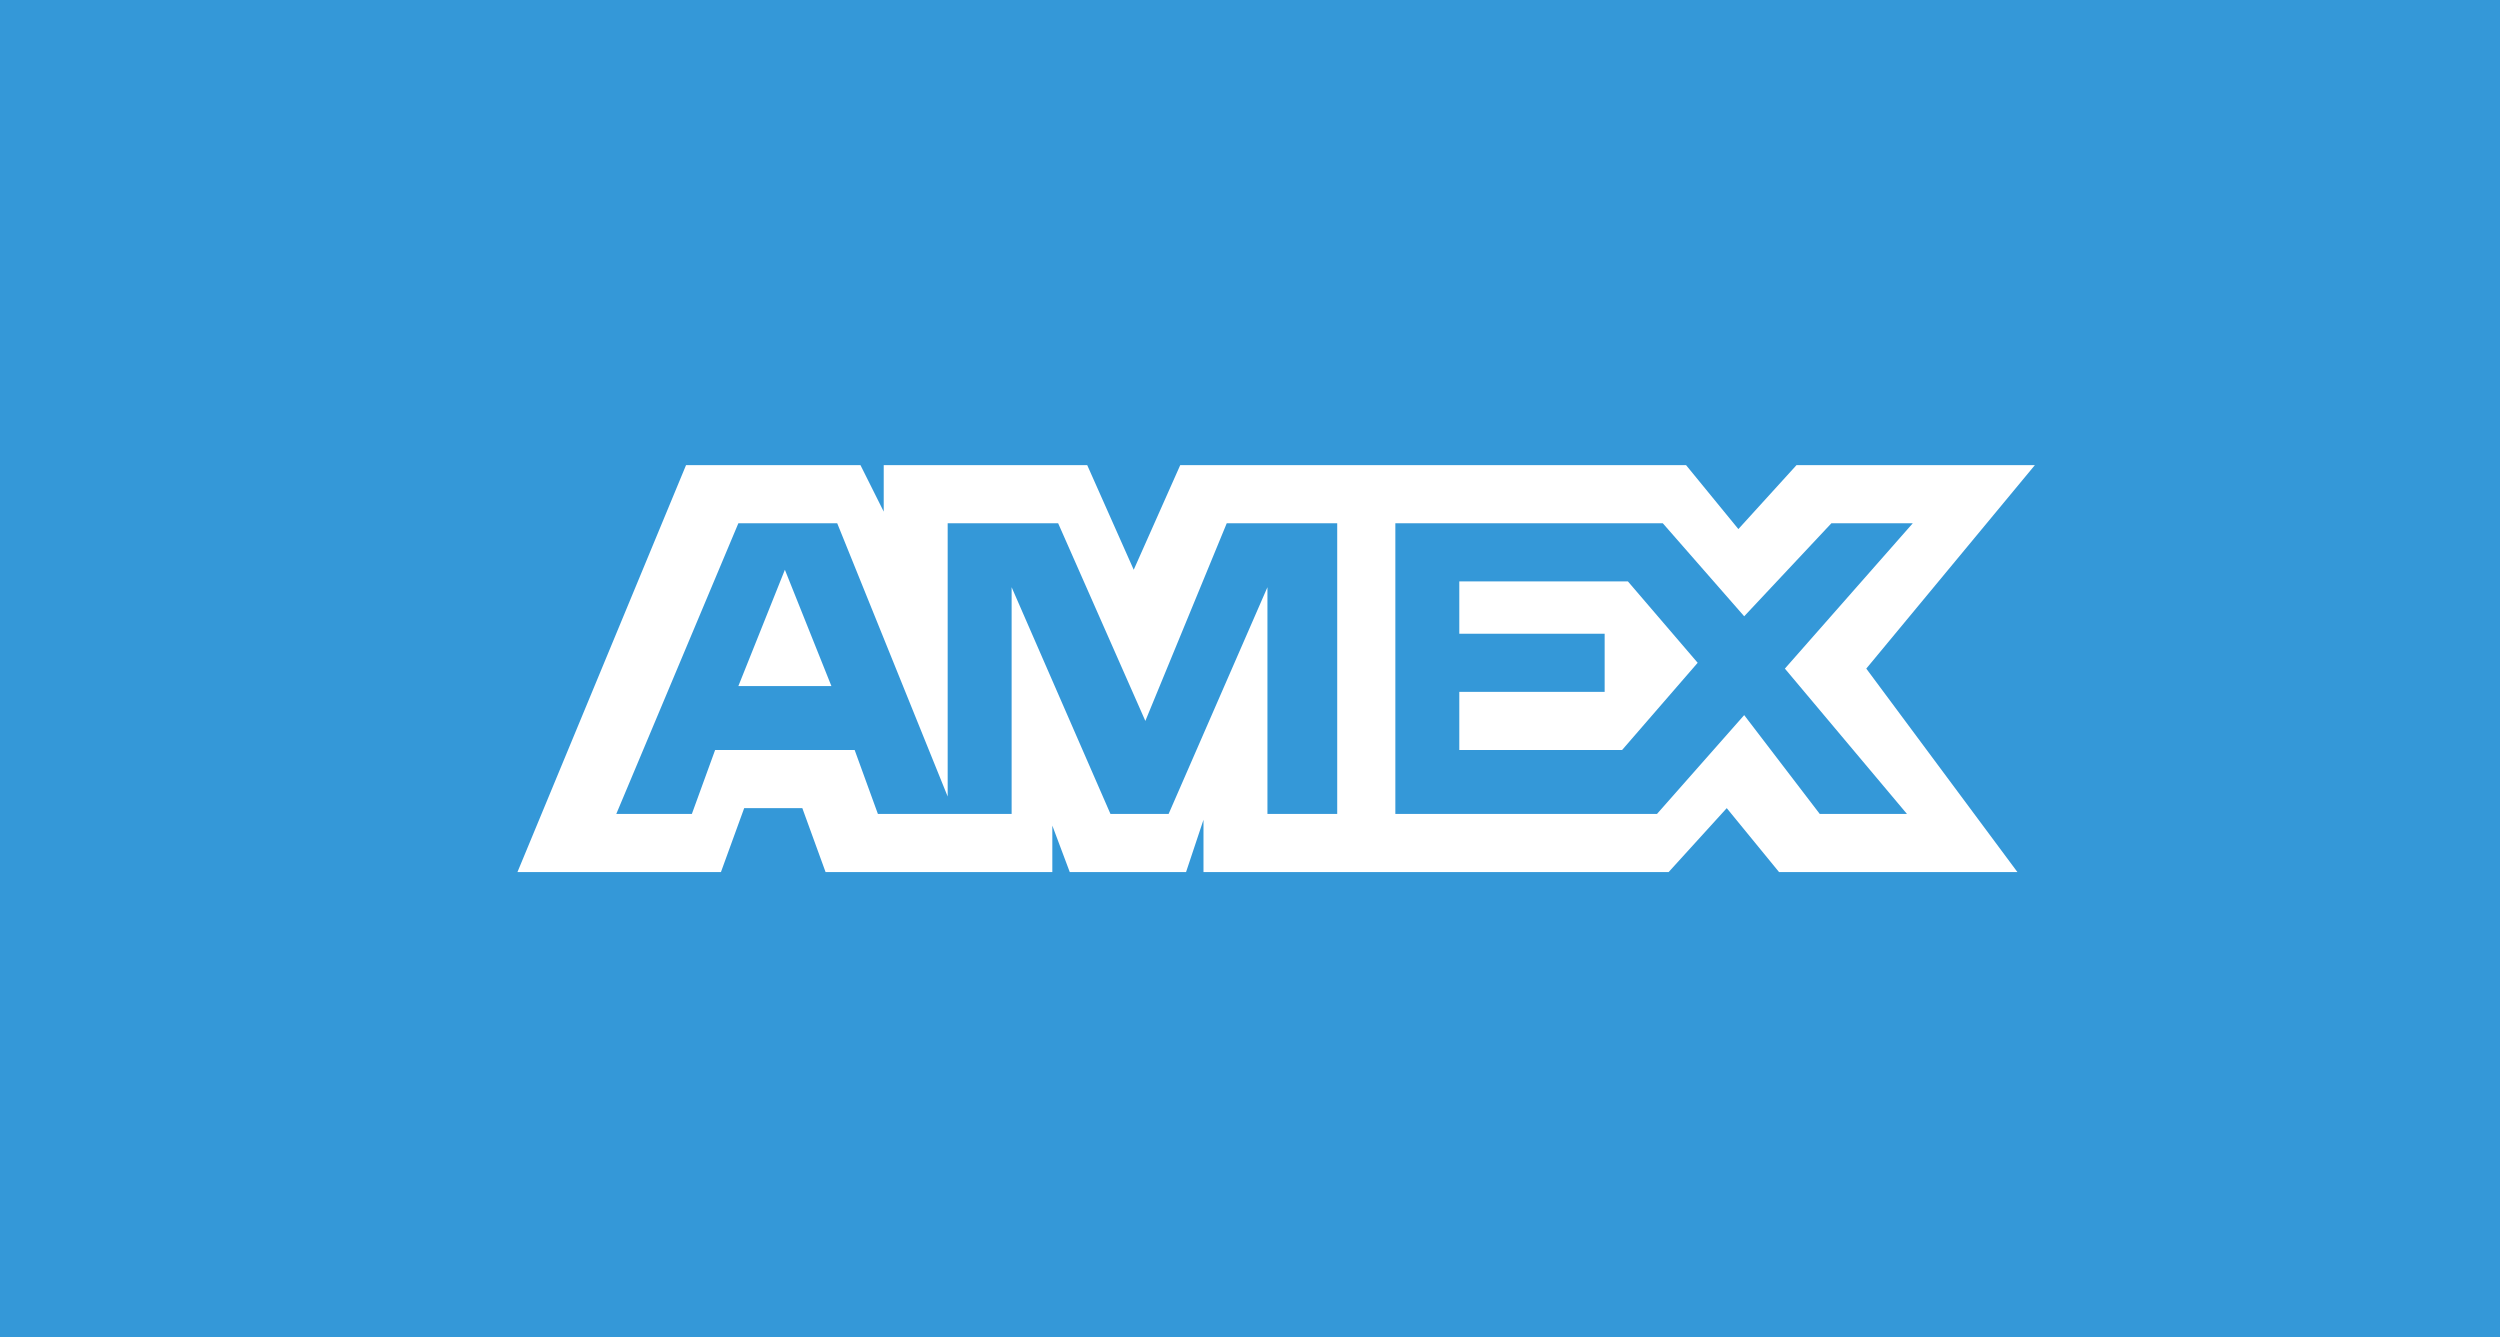<svg width="43" height="23" viewBox="0 0 43 23" fill="none" xmlns="http://www.w3.org/2000/svg">
<rect width="43" height="23" fill="#3498D8"/>
<path fill-rule="evenodd" clip-rule="evenodd" d="M36 1H8C6.9 1 6 1.9 6 3V20C6 21.1 6.9 22 8 22H36C37.1 22 38 21.1 38 20V3C38 1.9 37.1 1 36 1Z" fill="#3498D8"/>
<path fill-rule="evenodd" clip-rule="evenodd" d="M12.7 11.8H14.3L13.5 9.8L12.7 11.8ZM35 8H30.9L29.9 9.1L29 8H20.3L19.5 9.8L18.7 8H15.2V8.8L14.8 8H11.8L8.9 15H12.4L12.8 13.9H13.8L14.2 15H18.1V14.2L18.4 15H20.4L20.7 14.1V15H28.7L29.7 13.9L30.6 15H34.7L32.1 11.5L35 8ZM22.9 14H21.8V10.1L20.1 14H19.1L17.4 10.1V14H15.1L14.7 12.9H12.3L11.9 14H10.6L12.7 9H14.4L16.3 13.7V9H18.2L19.7 12.4L21.1 9H23V14H22.9ZM32.8 14H31.3L30 12.3L28.5 14H24V9H28.6L30 10.6L31.5 9H32.9L30.7 11.5L32.8 14ZM25.1 10V10.9H27.6V11.9H25.1V12.9H27.9L29.2 11.4L28 10H25.1Z" fill="white"/>
</svg>
